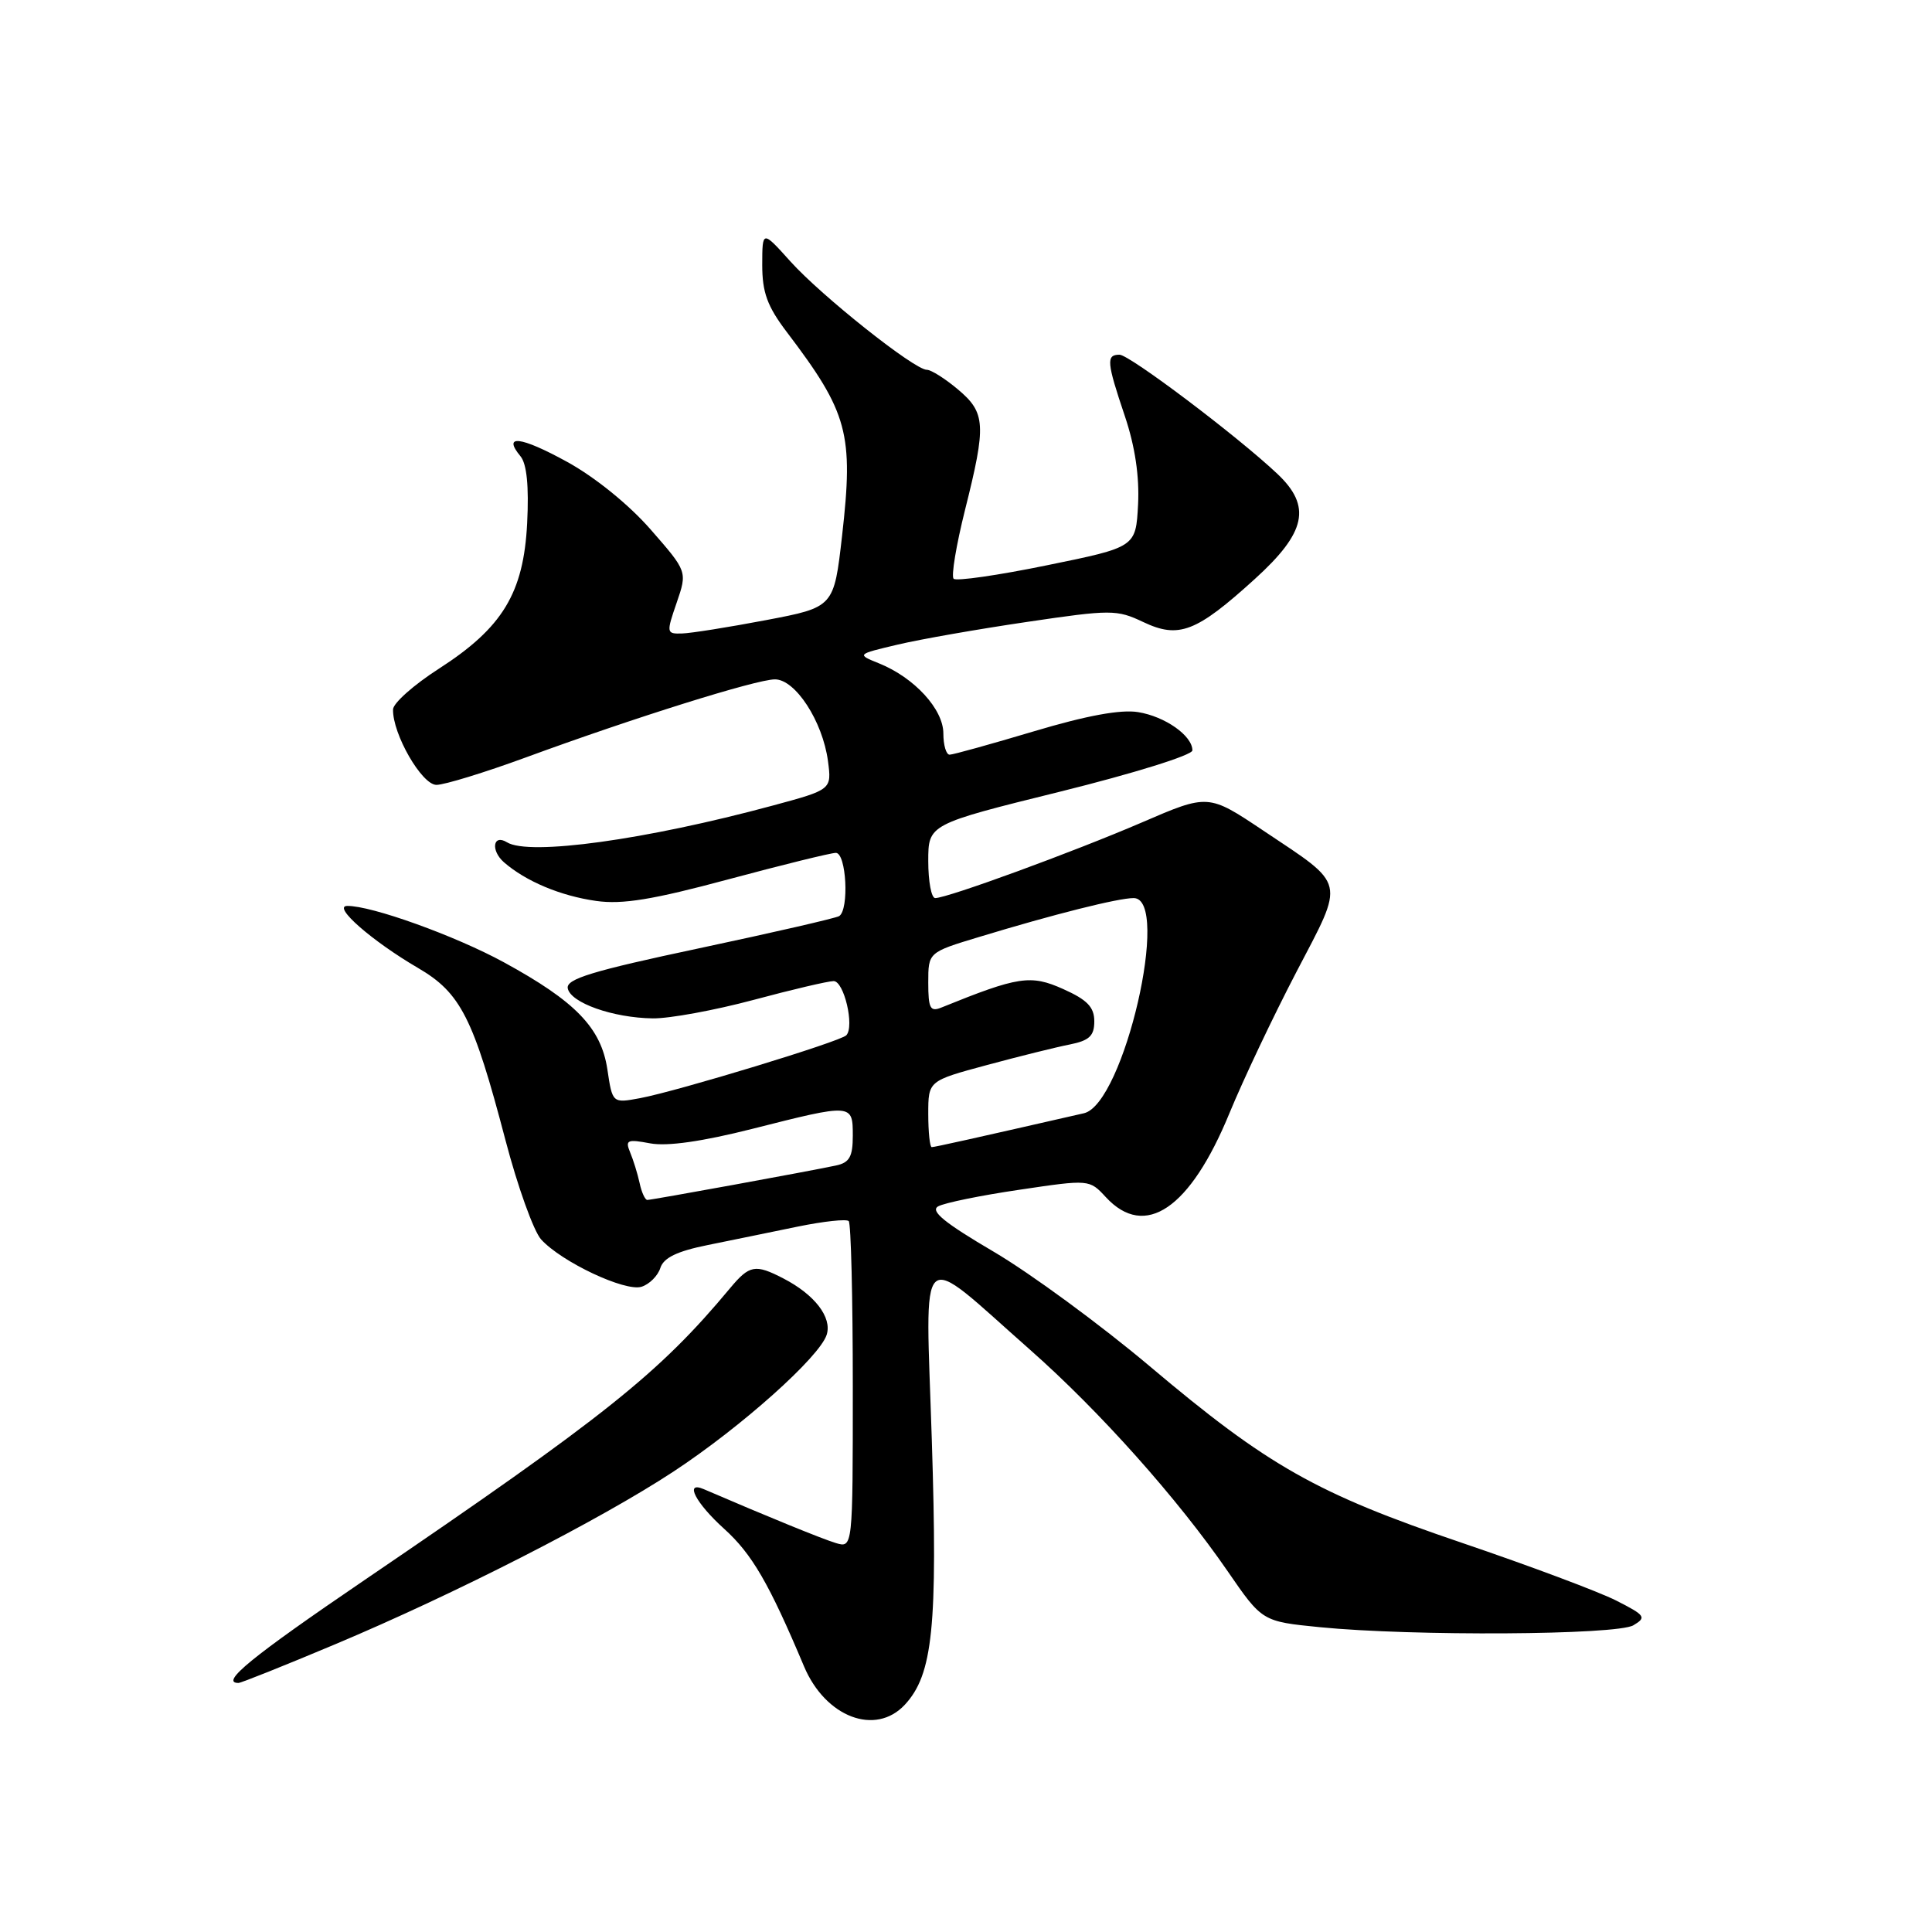 <?xml version="1.0" encoding="UTF-8" standalone="no"?>
<!DOCTYPE svg PUBLIC "-//W3C//DTD SVG 1.1//EN" "http://www.w3.org/Graphics/SVG/1.1/DTD/svg11.dtd" >
<svg xmlns="http://www.w3.org/2000/svg" xmlns:xlink="http://www.w3.org/1999/xlink" version="1.1" viewBox="0 0 256 256">
 <g >
 <path fill="currentColor"
d=" M 119.89 225.89 C 123.61 221.89 124.26 215.56 123.47 190.82 C 122.63 164.25 121.31 165.46 136.50 178.86 C 145.73 187.01 156.06 198.59 162.66 208.18 C 167.25 214.85 167.25 214.85 174.88 215.61 C 187.12 216.82 214.23 216.66 216.43 215.36 C 218.20 214.31 218.02 214.05 214.19 212.10 C 211.90 210.93 202.71 207.49 193.76 204.45 C 174.43 197.89 168.03 194.27 152.34 181.03 C 145.83 175.54 136.52 168.71 131.67 165.86 C 125.15 162.03 123.22 160.46 124.31 159.85 C 125.12 159.39 129.96 158.40 135.07 157.65 C 144.35 156.27 144.35 156.27 146.54 158.64 C 151.73 164.24 157.70 160.18 162.91 147.50 C 164.72 143.10 168.70 134.69 171.77 128.81 C 178.24 116.42 178.48 117.47 167.41 110.07 C 160.10 105.18 160.10 105.18 151.30 108.98 C 142.19 112.90 125.54 119.00 123.92 119.00 C 123.41 119.00 123.00 116.80 123.00 114.11 C 123.00 109.22 123.00 109.22 140.50 104.89 C 150.22 102.48 158.00 100.06 158.00 99.43 C 158.00 97.49 154.39 94.94 150.81 94.36 C 148.51 93.98 143.96 94.82 137.01 96.90 C 131.31 98.60 126.28 100.00 125.83 100.00 C 125.37 100.00 125.00 98.73 125.00 97.19 C 125.00 93.98 121.17 89.80 116.50 87.91 C 113.50 86.70 113.50 86.70 118.92 85.42 C 121.91 84.71 129.62 83.36 136.07 82.41 C 147.22 80.76 147.98 80.76 151.48 82.42 C 156.19 84.66 158.51 83.77 166.26 76.73 C 173.09 70.54 173.82 67.09 169.25 62.78 C 163.95 57.78 149.66 47.00 148.34 47.00 C 146.55 47.00 146.64 47.99 149.05 55.14 C 150.40 59.15 150.99 63.13 150.80 66.86 C 150.50 72.50 150.50 72.50 138.74 74.90 C 132.27 76.23 126.70 77.03 126.36 76.69 C 126.02 76.35 126.70 72.25 127.87 67.57 C 130.71 56.26 130.61 54.69 126.92 51.59 C 125.23 50.17 123.38 49.00 122.81 49.00 C 121.16 49.00 108.88 39.24 104.75 34.66 C 101.01 30.50 101.01 30.50 101.00 35.10 C 101.00 38.75 101.67 40.59 104.25 43.99 C 112.37 54.69 113.12 57.45 111.58 70.99 C 110.50 80.46 110.50 80.46 101.50 82.17 C 96.55 83.11 91.54 83.91 90.37 83.94 C 88.30 84.00 88.28 83.87 89.66 79.87 C 91.08 75.73 91.08 75.73 86.22 70.17 C 83.34 66.87 78.82 63.21 75.13 61.19 C 68.98 57.81 66.53 57.52 68.97 60.46 C 69.80 61.47 70.10 64.41 69.85 69.33 C 69.38 78.59 66.60 83.18 58.12 88.63 C 54.81 90.76 52.10 93.17 52.08 94.00 C 52.00 97.24 55.89 104.00 57.83 104.00 C 58.89 104.00 64.20 102.37 69.63 100.38 C 83.98 95.11 100.17 90.04 102.67 90.02 C 105.38 90.00 109.00 95.56 109.71 100.84 C 110.21 104.63 110.21 104.63 102.36 106.75 C 85.56 111.29 70.11 113.42 67.18 111.61 C 65.33 110.47 64.99 112.68 66.77 114.25 C 69.66 116.77 74.26 118.71 79.00 119.38 C 82.46 119.87 86.51 119.21 96.50 116.52 C 103.65 114.60 110.06 113.02 110.75 113.01 C 112.15 113.00 112.54 120.55 111.19 121.39 C 110.74 121.66 102.40 123.58 92.65 125.65 C 78.46 128.66 74.99 129.72 75.23 130.96 C 75.60 132.88 81.22 134.87 86.50 134.94 C 88.70 134.97 94.69 133.87 99.82 132.50 C 104.95 131.12 109.74 130.00 110.46 130.00 C 111.84 130.00 113.25 136.01 112.14 137.18 C 111.36 138.01 89.89 144.55 84.82 145.51 C 81.15 146.19 81.15 146.19 80.48 141.70 C 79.65 136.19 76.26 132.69 66.75 127.50 C 60.31 123.99 49.20 119.99 46.00 120.04 C 44.00 120.07 49.28 124.69 55.39 128.26 C 61.05 131.56 62.72 134.87 66.97 151.05 C 68.58 157.20 70.71 163.13 71.70 164.23 C 74.40 167.21 82.84 171.19 85.01 170.50 C 86.05 170.17 87.17 169.05 87.50 168.01 C 87.93 166.66 89.72 165.79 93.80 164.97 C 96.93 164.33 102.30 163.24 105.71 162.53 C 109.13 161.83 112.17 161.50 112.46 161.80 C 112.76 162.09 113.00 171.96 113.00 183.73 C 113.00 205.13 113.00 205.13 110.75 204.46 C 108.93 203.91 101.70 200.96 93.25 197.32 C 90.64 196.20 92.16 199.15 95.97 202.59 C 99.65 205.92 101.90 209.79 106.54 220.81 C 109.38 227.54 116.00 230.06 119.89 225.89 Z  M 44.35 217.90 C 60.21 211.24 79.54 201.38 89.27 194.97 C 98.21 189.09 108.61 179.80 109.54 176.86 C 110.27 174.56 107.95 171.54 103.80 169.40 C 100.07 167.47 99.31 167.61 96.74 170.69 C 87.32 182.00 80.23 187.65 48.25 209.40 C 33.29 219.58 29.10 223.00 31.60 223.00 C 31.94 223.00 37.67 220.71 44.35 217.90 Z  M 84.75 156.75 C 84.48 155.51 83.91 153.68 83.49 152.68 C 82.82 151.06 83.12 150.93 86.15 151.50 C 88.41 151.92 93.04 151.26 99.72 149.57 C 112.94 146.22 113.00 146.22 113.00 150.48 C 113.00 153.28 112.56 154.06 110.75 154.44 C 107.19 155.20 86.37 159.00 85.77 159.00 C 85.48 159.00 85.01 157.99 84.75 156.75 Z  M 123.00 147.61 C 123.00 143.22 123.00 143.22 130.75 141.13 C 135.01 139.98 139.96 138.75 141.75 138.40 C 144.34 137.88 145.00 137.26 145.00 135.33 C 145.00 133.45 144.07 132.48 140.87 131.05 C 136.56 129.12 134.94 129.37 124.75 133.50 C 123.26 134.11 123.00 133.63 123.00 130.20 C 123.00 126.19 123.00 126.19 129.75 124.15 C 139.65 121.14 148.17 119.00 150.21 119.00 C 155.21 119.00 148.91 146.30 143.63 147.51 C 129.14 150.82 123.85 152.00 123.46 152.00 C 123.21 152.00 123.00 150.02 123.00 147.61 Z "/>
</g>
</svg>